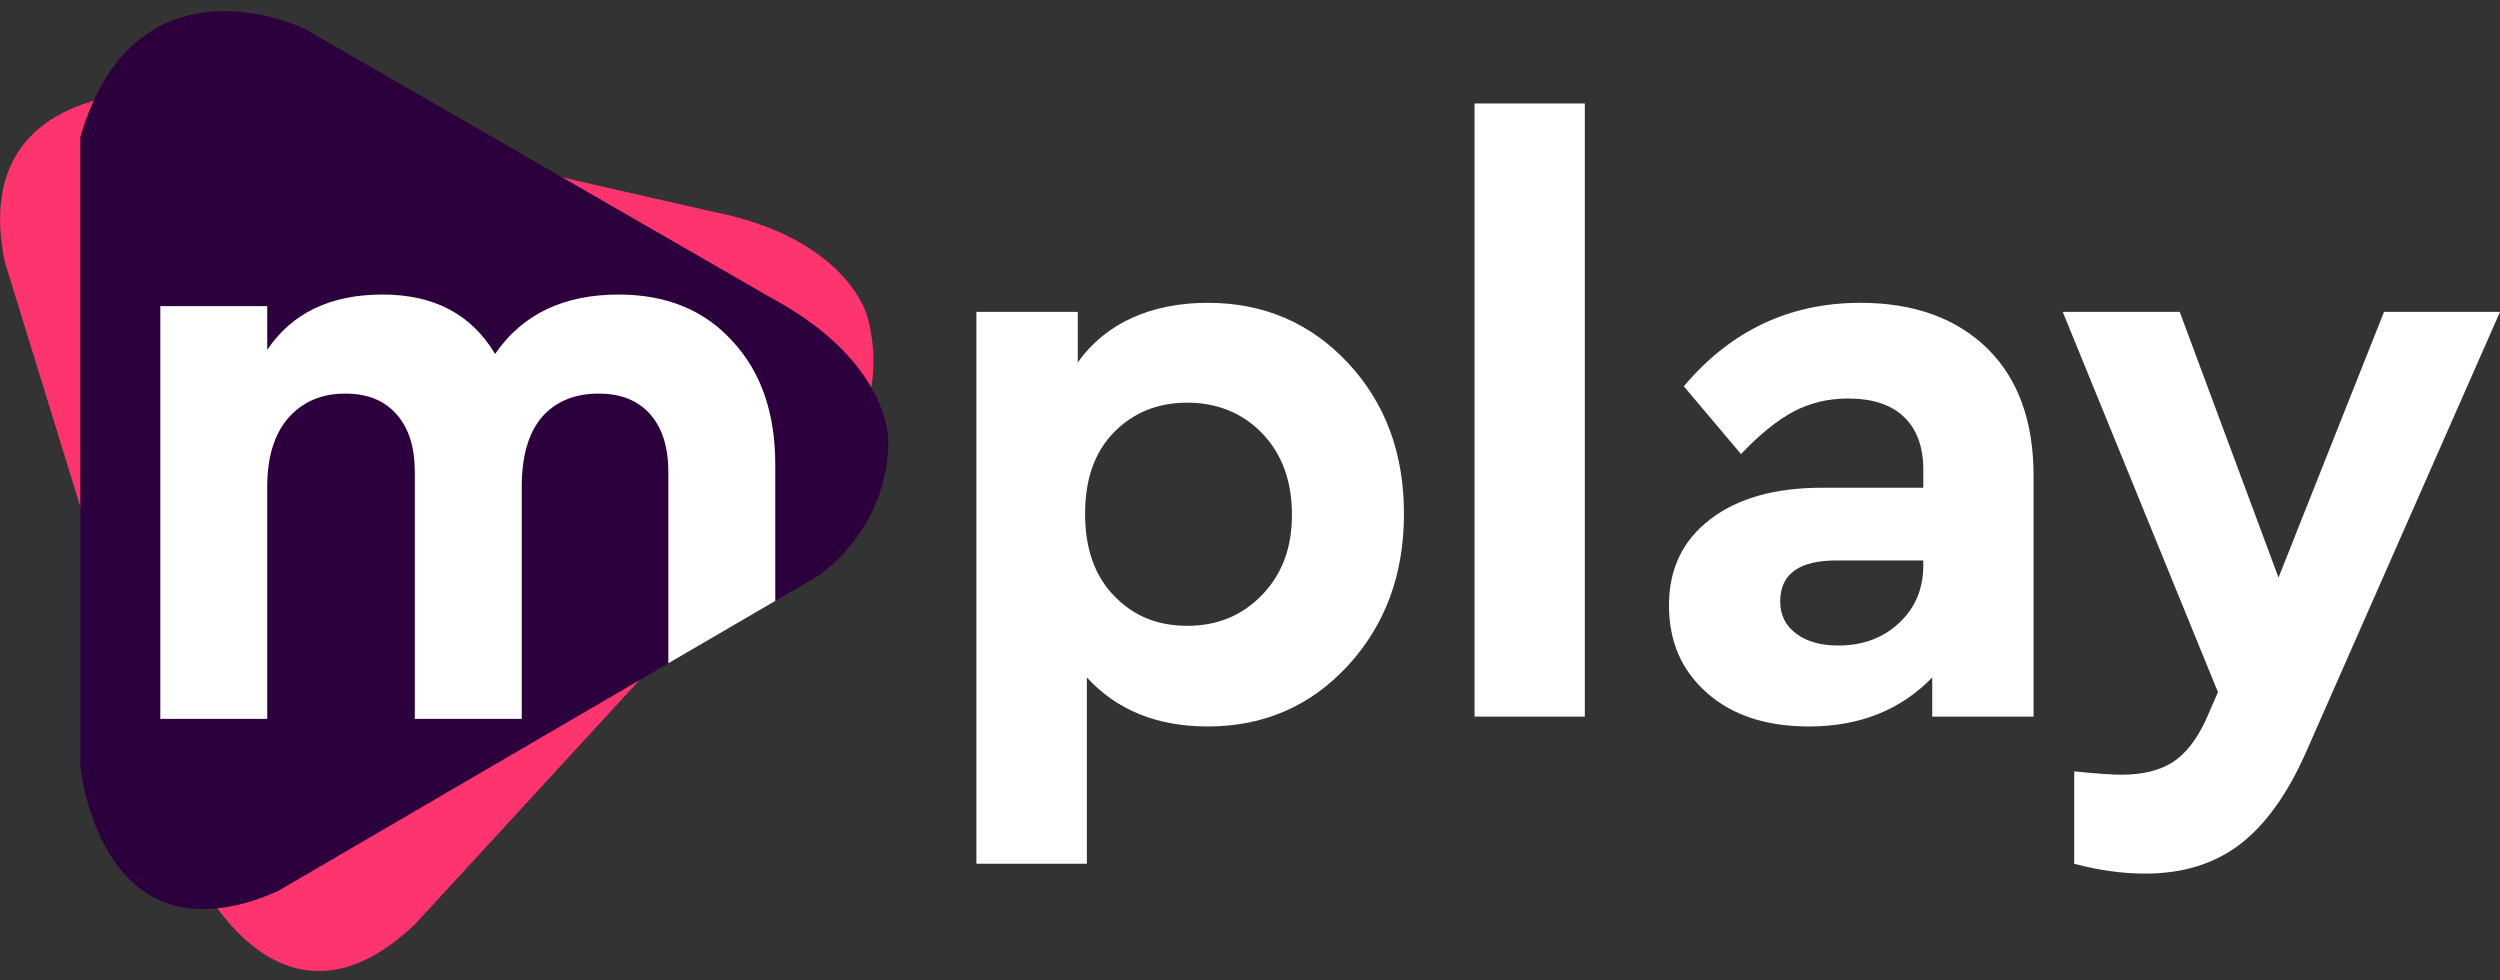 <svg width="125" height="49" viewBox="0 0 125 49" fill="none" xmlns="http://www.w3.org/2000/svg">
<rect x="0" y="0" width="125" height="49" fill="#333333" stroke="none"/>
<g clip-path="url(#clip0_2625_2481)">
<path d="M43.331 15.728C43.331 15.728 42.311 11.895 35.634 10.585L9.356 4.593C9.356 4.593 -1.68 3.49 0.225 13.045L9.491 43.085C9.491 43.085 13.714 52.95 20.782 46.18L41.889 23.22C41.889 23.22 44.598 20.101 43.339 15.72L43.331 15.728Z" fill="#FE346E"/>
<path d="M44.421 22.101C44.341 26.656 40.835 28.839 40.835 28.839L38.764 30.045L33.417 33.164L31.951 34.021L13.896 44.553C12.756 45.061 11.752 45.331 10.86 45.418C4.717 46.069 4.016 38.267 4.016 38.267V6.831C4.215 6.164 4.438 5.561 4.693 5.021C7.984 -2.106 15.242 1.442 15.242 1.442L28.102 8.863L38.588 14.91C41.329 16.387 42.787 18.021 43.552 19.355C44.468 20.934 44.421 22.101 44.421 22.101Z" fill="#2C003D"/>
<path d="M38.764 23.227V30.045L33.417 33.164V23.601C33.417 22.363 33.114 21.402 32.509 20.712C31.895 20.021 31.043 19.68 29.935 19.68C28.724 19.68 27.768 20.077 27.075 20.878C26.413 21.672 26.087 22.831 26.087 24.347V35.942H20.74V23.601C20.74 22.363 20.438 21.402 19.824 20.712C19.218 20.021 18.366 19.68 17.258 19.68C16.071 19.68 15.115 20.093 14.398 20.918C13.713 21.72 13.362 22.855 13.362 24.347V35.942H8.016V15.307H13.362V17.489C14.605 15.648 16.525 14.727 19.123 14.727C21.72 14.727 23.569 15.72 24.756 17.696C26.111 15.72 28.166 14.727 30.931 14.727C33.306 14.727 35.202 15.497 36.604 17.037C38.047 18.577 38.764 20.64 38.764 23.227Z" fill="white"/>
<path d="M119.201 15.593L113.926 28.879L108.986 15.593H103.137L110.898 34.609L110.292 35.998C109.822 37.006 109.265 37.712 108.611 38.125C107.958 38.529 107.113 38.736 106.077 38.736C105.615 38.736 104.826 38.68 103.711 38.569V43.188C104.938 43.514 106.117 43.68 107.265 43.68C109.145 43.68 110.723 43.188 112.006 42.212C113.28 41.228 114.388 39.688 115.312 37.585L125.001 15.593H119.201ZM99.353 17.41C97.799 15.902 95.687 15.141 93.018 15.141C89.472 15.141 86.532 16.537 84.19 19.315L87.05 22.704C87.974 21.728 88.851 21.022 89.664 20.585C90.484 20.149 91.393 19.926 92.405 19.926C93.632 19.926 94.564 20.236 95.201 20.847C95.839 21.458 96.165 22.339 96.165 23.482V24.387H91.098C88.755 24.387 86.891 24.91 85.52 25.958C84.142 27.006 83.449 28.442 83.449 30.268C83.449 32.093 84.086 33.529 85.353 34.649C86.62 35.768 88.317 36.323 90.445 36.323C92.978 36.323 95.034 35.506 96.612 33.871V35.831H101.679V23.807C101.679 21.061 100.906 18.926 99.353 17.41ZM96.165 28.268C96.165 29.442 95.759 30.402 94.954 31.149C94.15 31.902 93.138 32.276 91.911 32.276C91.042 32.276 90.333 32.077 89.807 31.68C89.273 31.284 89.01 30.744 89.01 30.069C89.01 28.704 89.951 28.022 91.831 28.022H96.165V28.268ZM73.728 5.172V35.831H79.242V5.172H73.728ZM67.401 18.149C65.529 16.149 63.194 15.141 60.39 15.141C57.585 15.141 55.282 16.141 53.888 18.125V15.593H48.82V43.188H54.342V33.871C55.84 35.506 57.856 36.323 60.39 36.323C63.194 36.323 65.529 35.307 67.401 33.276C69.266 31.244 70.198 28.72 70.198 25.688C70.198 22.657 69.266 20.149 67.401 18.149ZM63.107 29.744C62.111 30.776 60.868 31.291 59.37 31.291C57.872 31.291 56.677 30.799 55.712 29.799C54.74 28.807 54.254 27.434 54.254 25.688C54.254 23.942 54.74 22.585 55.712 21.601C56.677 20.625 57.896 20.133 59.37 20.133C60.844 20.133 62.143 20.649 63.131 21.688C64.111 22.72 64.597 24.069 64.597 25.736C64.597 27.402 64.103 28.704 63.107 29.744Z" fill="white"/>
</g>
<defs>
<clipPath id="clip0_2625_2481">
<rect width="125" height="48" fill="white" transform="translate(0 0.561)"/>
</clipPath>
</defs>
</svg>
